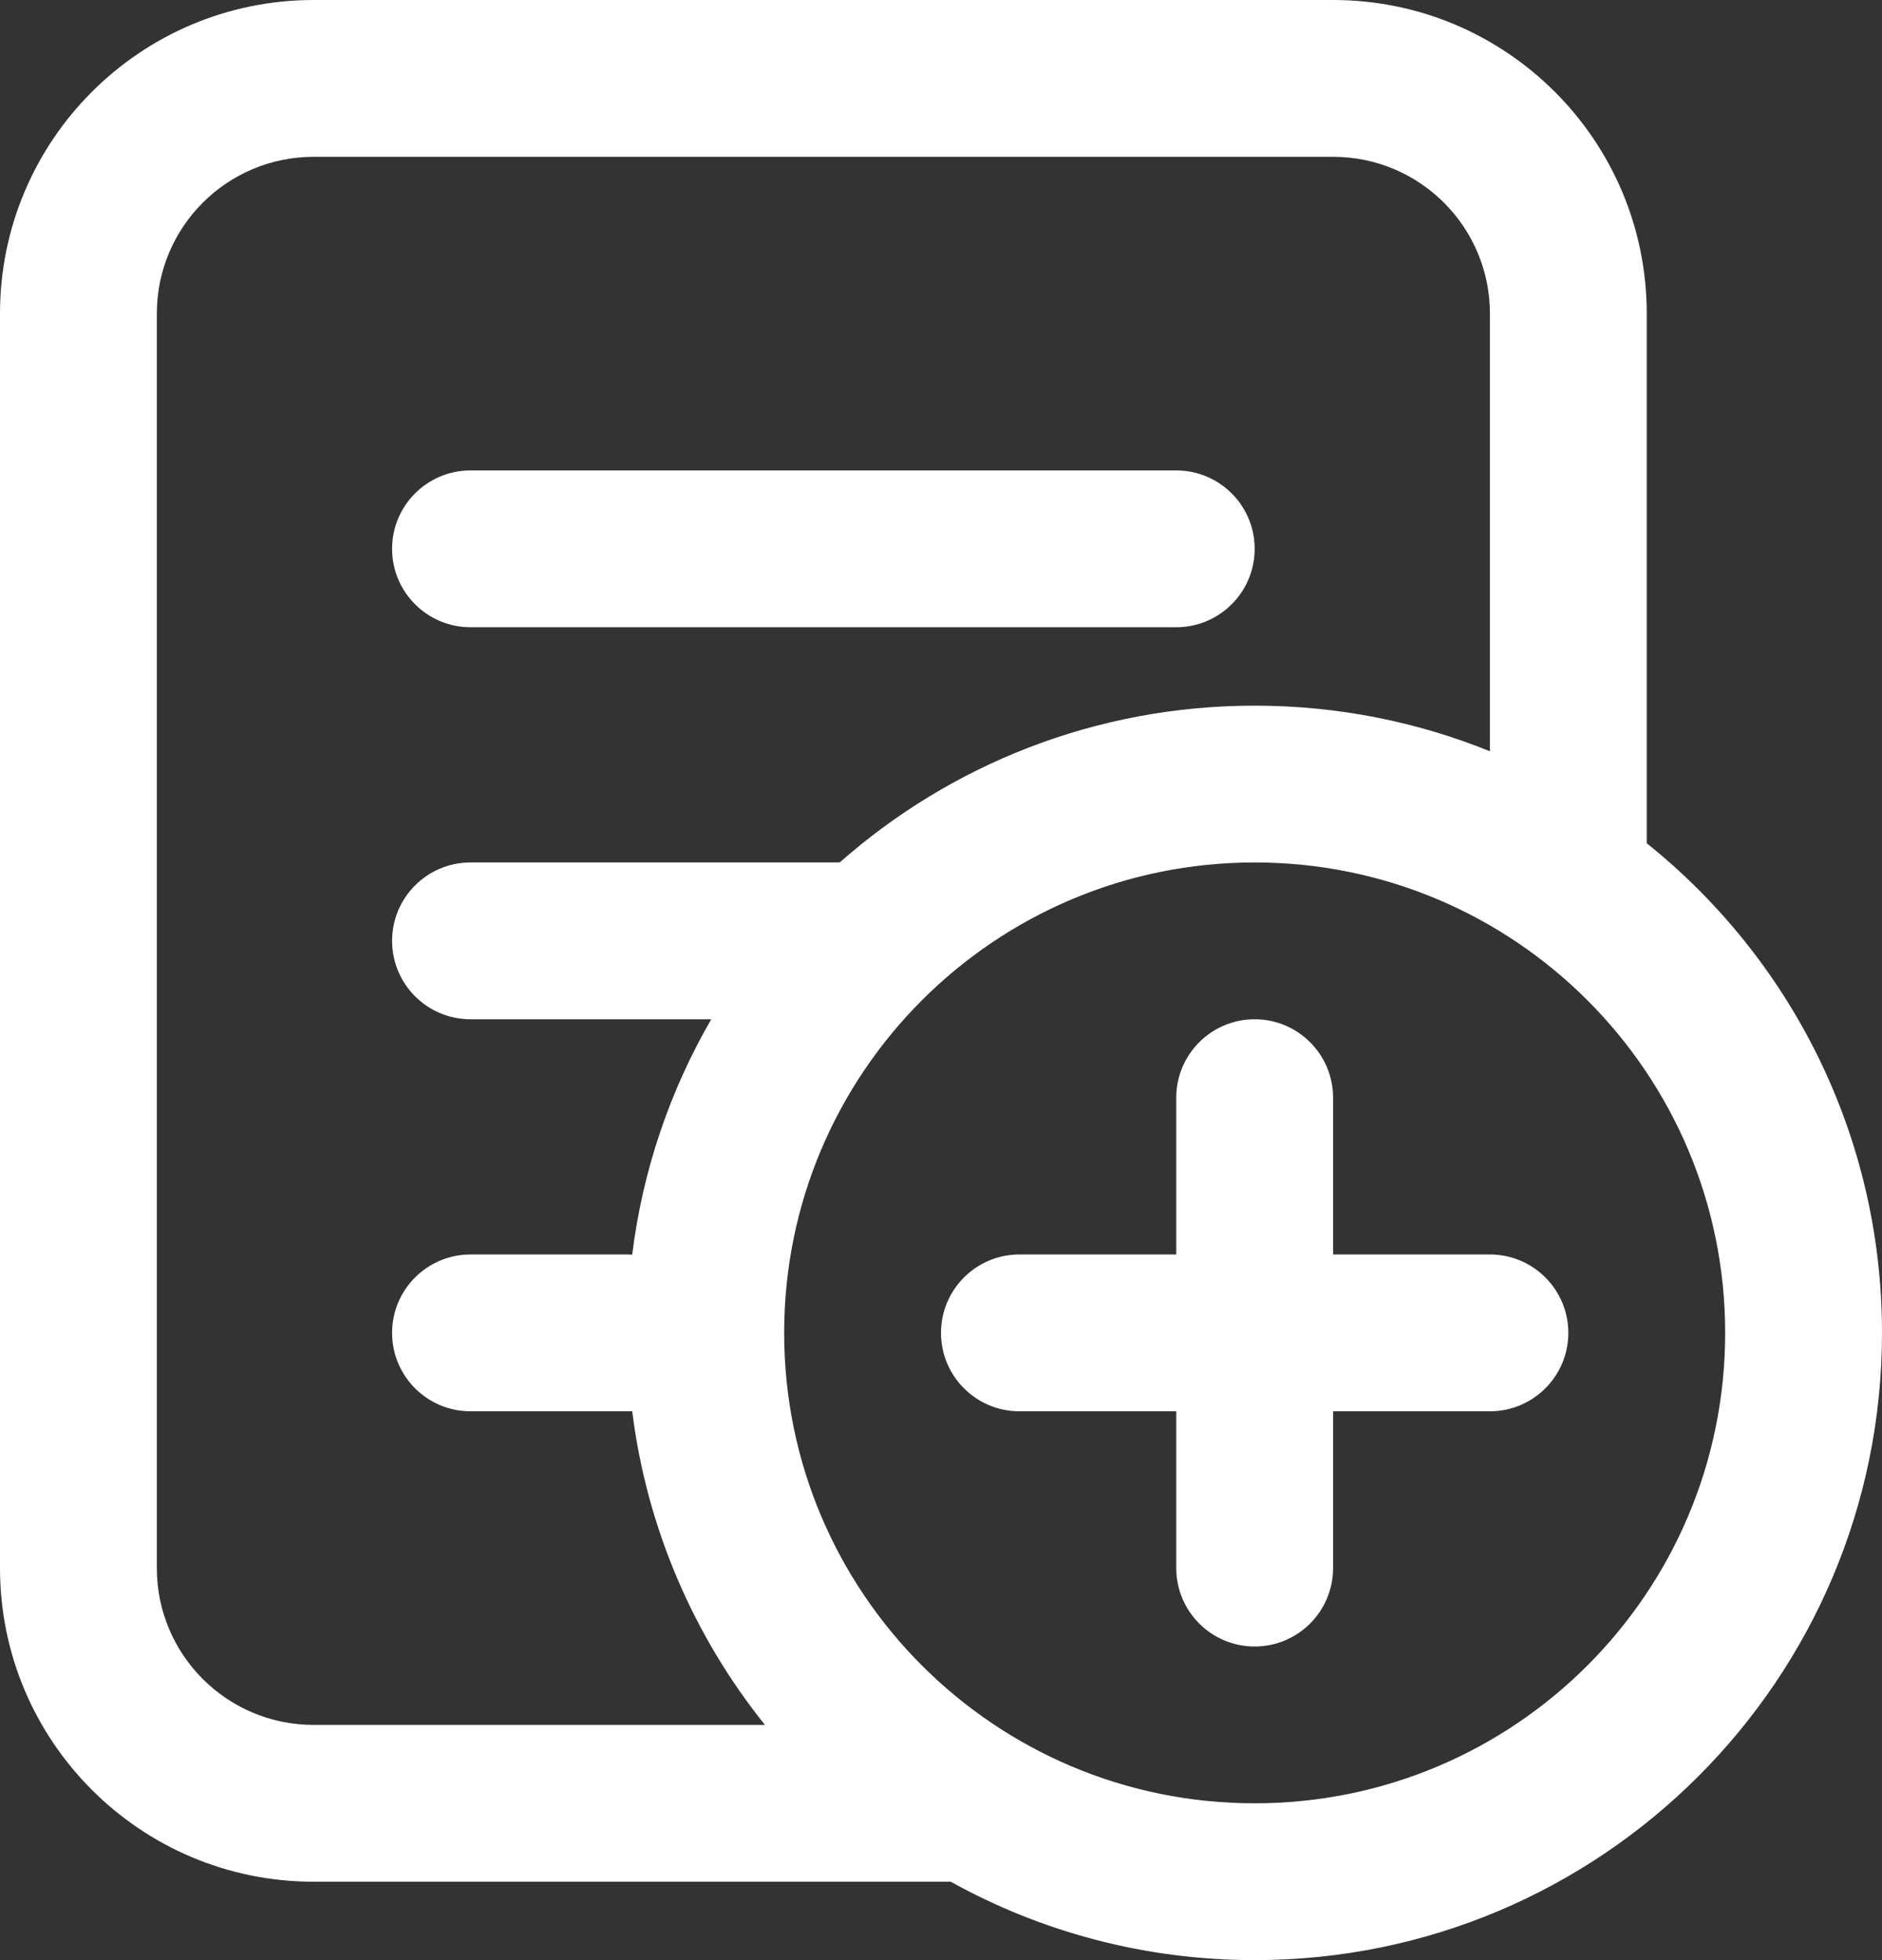 <svg width="24" height="25" viewBox="0 0 24 25" fill="none" xmlns="http://www.w3.org/2000/svg">
<rect x="0" y="0" width="24" height="25" fill="#333333" stroke="none"/>
<path fill-rule="evenodd" clip-rule="evenodd" d="M4 2H17C18.105 2 19 2.895 19 4V9.582C18.074 9.207 17.061 9 16 9C13.971 9 12.119 9.755 10.708 11H6C5.448 11 5 11.448 5 12C5 12.552 5.448 13 6 13H9.07C8.547 13.904 8.196 14.919 8.062 16.002C8.041 16.001 8.021 16 8 16H6C5.448 16 5 16.448 5 17C5 17.552 5.448 18 6 18H8C8.021 18 8.041 17.999 8.062 17.998C8.249 19.501 8.853 20.875 9.755 22H4C2.895 22 2 21.105 2 20V4C2 2.895 2.895 2 4 2ZM12.124 24H4C1.791 24 0 22.209 0 20V4C0 1.791 1.791 0 4 0H17C19.209 0 21 1.791 21 4V10.755C22.829 12.221 24 14.474 24 17C24 21.418 20.418 25 16 25C14.594 25 13.272 24.637 12.124 24ZM5 7C5 6.448 5.448 6 6 6H15C15.552 6 16 6.448 16 7C16 7.552 15.552 8 15 8H6C5.448 8 5 7.552 5 7ZM22 17C22 20.314 19.314 23 16 23C12.686 23 10 20.314 10 17C10 13.686 12.686 11 16 11C19.314 11 22 13.686 22 17ZM15 14C15 13.448 15.448 13 16 13C16.552 13 17 13.448 17 14V16H19C19.552 16 20 16.448 20 17C20 17.552 19.552 18 19 18H17V20C17 20.552 16.552 21 16 21C15.448 21 15 20.552 15 20V18H13C12.448 18 12 17.552 12 17C12 16.448 12.448 16 13 16H15V14Z" fill="white"/>
</svg>
